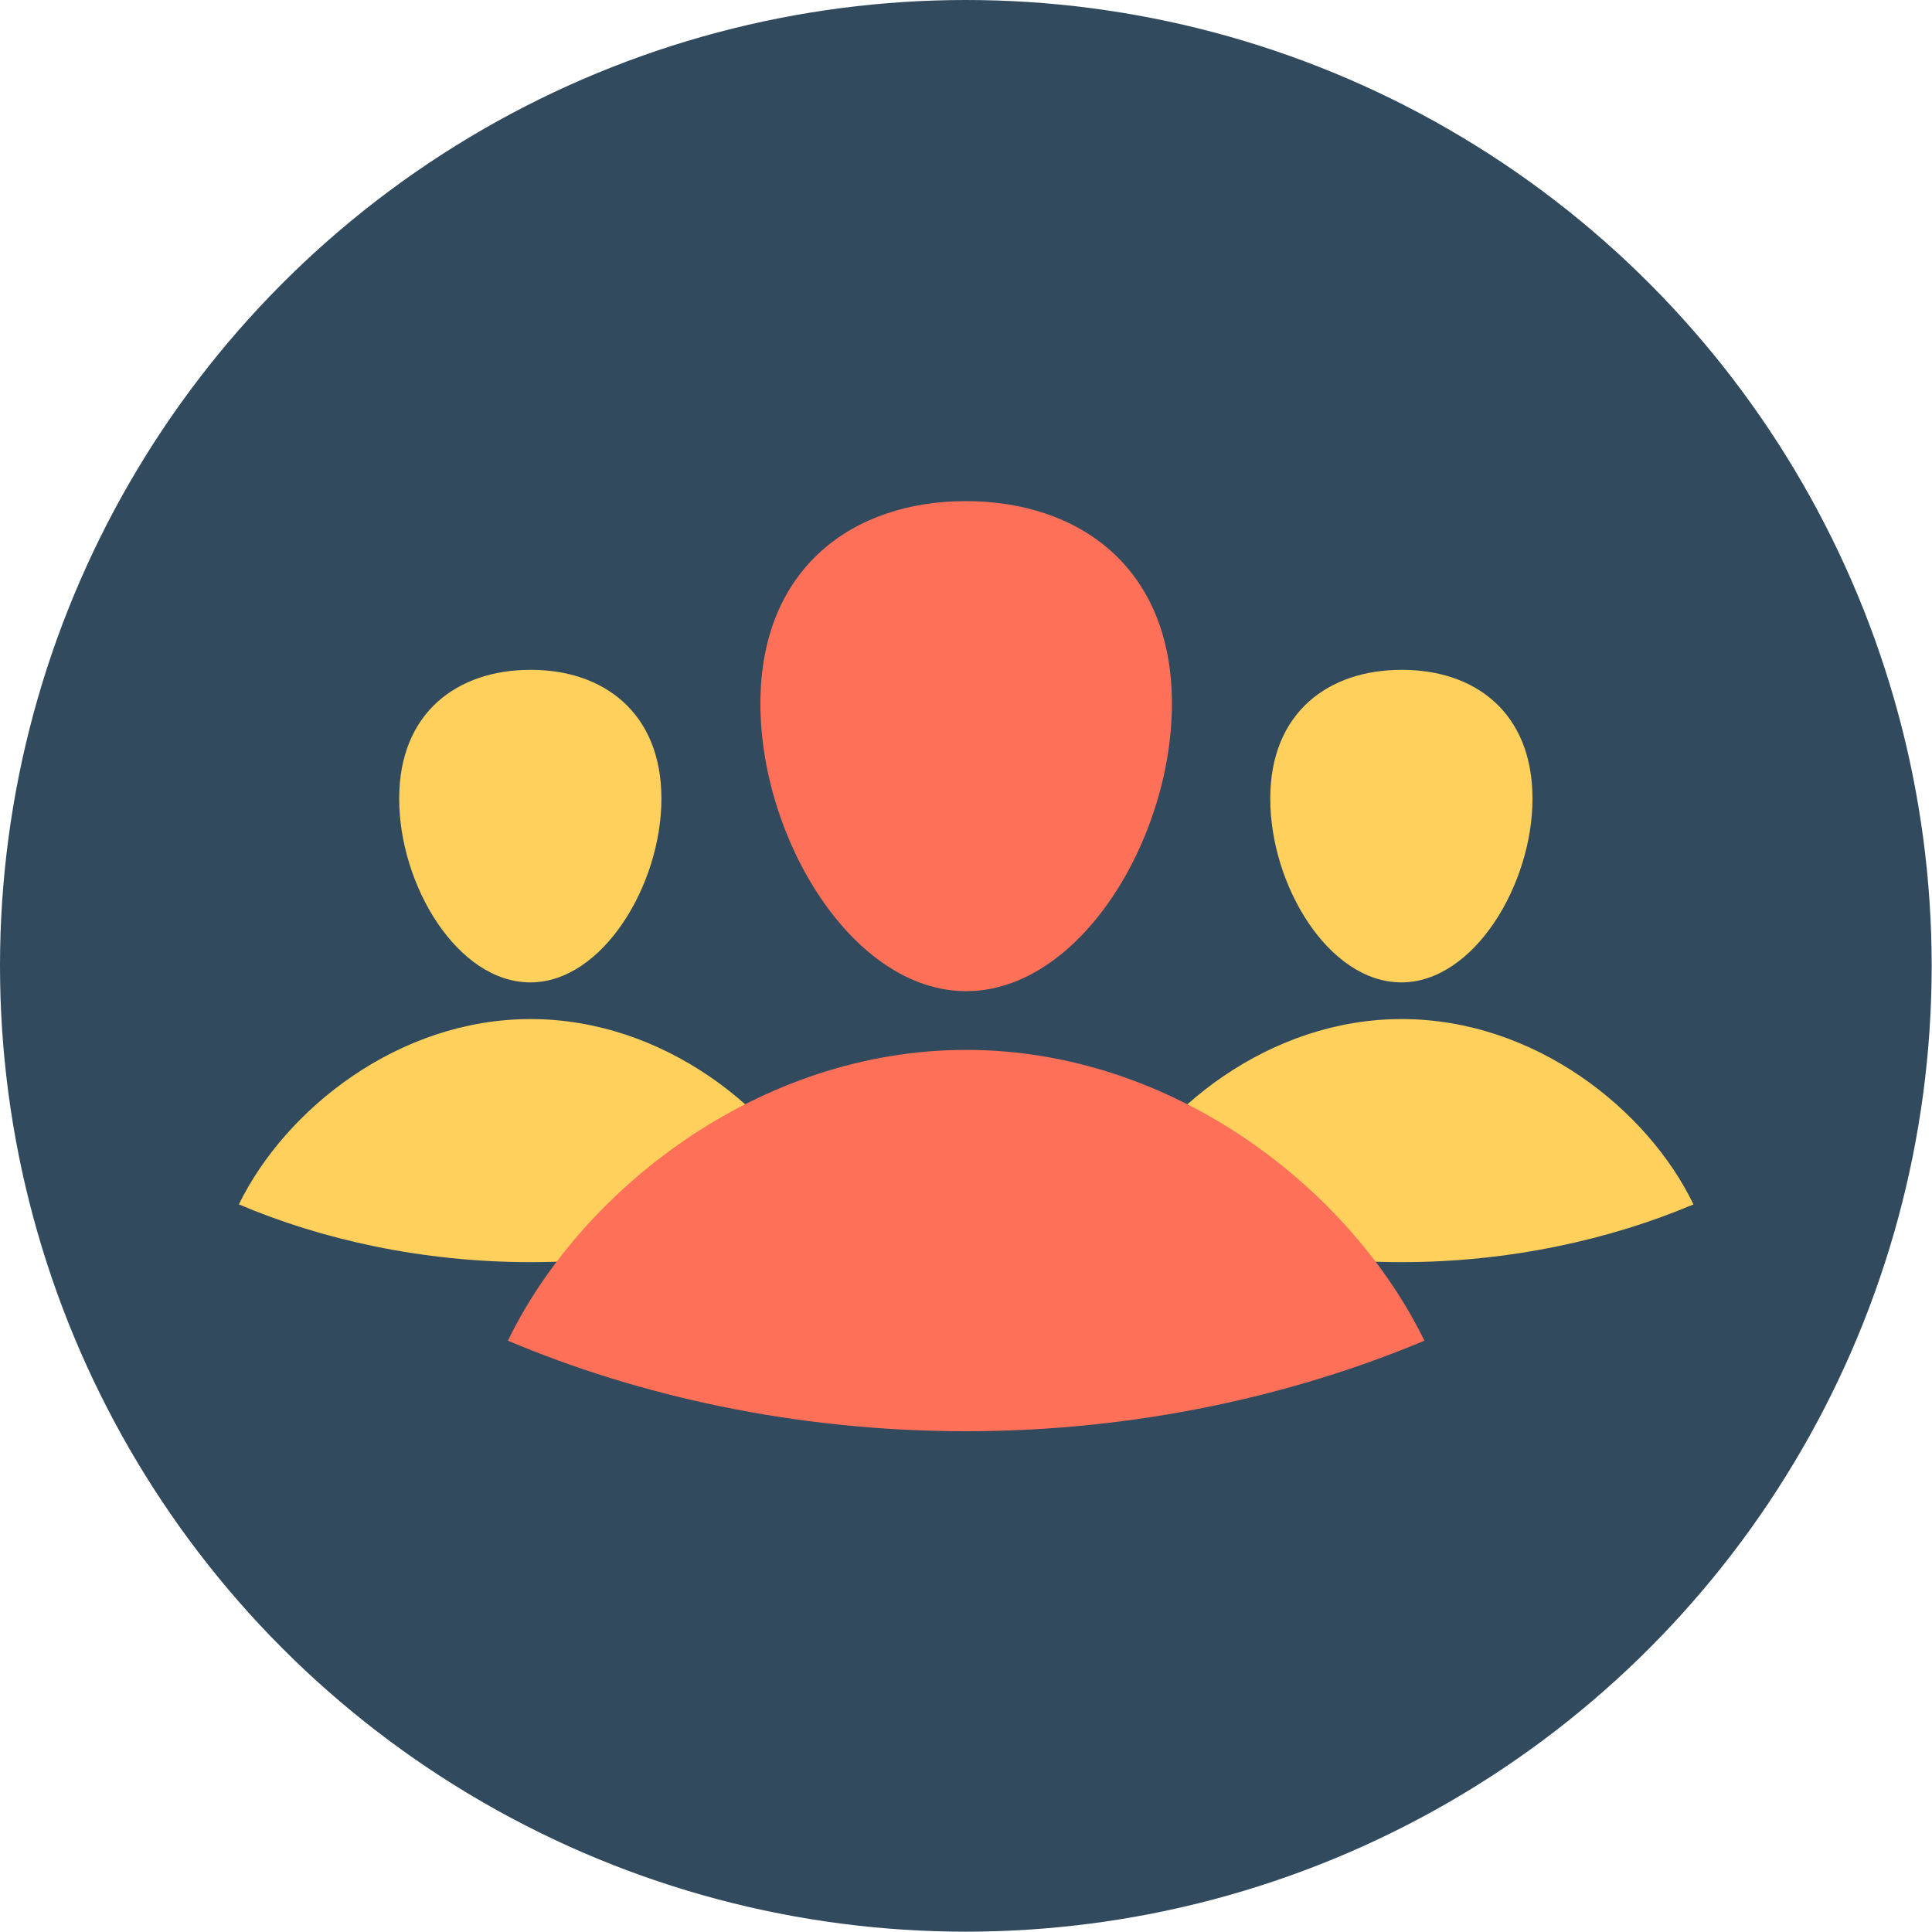 <?xml version="1.0" encoding="utf-8"?>
<!-- Generator: Adobe Illustrator 18.0.0, SVG Export Plug-In . SVG Version: 6.00 Build 0)  -->
<!DOCTYPE svg PUBLIC "-//W3C//DTD SVG 1.1//EN" "http://www.w3.org/Graphics/SVG/1.1/DTD/svg11.dtd">
<svg version="1.1" id="Layer_1" xmlns="http://www.w3.org/2000/svg" xmlns:xlink="http://www.w3.org/1999/xlink" x="0px" y="0px"
	 viewBox="123.3 0 595.3 595.3" enable-background="new 123.3 0 595.3 595.3" xml:space="preserve">
<circle fill="#324A5E" cx="420.9" cy="297.6" r="297.6"/>
<g>
	<path fill="#FFD05B" d="M595.5,246.1c0,26.5-18.1,56.6-40.4,56.6c-22.4,0-40.4-29.9-40.4-56.6s18.1-39.7,40.4-39.7
		C577.6,206.3,595.5,219.4,595.5,246.1z"/>
	<path fill="#FFD05B" d="M645.1,371.1c-25.5,10.8-56.6,17.8-89.9,17.8c-33.5,0-64.5-7-89.9-17.8c14.4-29.4,49.2-57.1,89.9-57.1
		C596,314,630.9,341.7,645.1,371.1z"/>
	<path fill="#FFD05B" d="M327.1,246.1c0,26.5-18.1,56.6-40.4,56.6c-22.4,0-40.4-29.9-40.4-56.6s18.1-39.7,40.4-39.7
		C309,206.3,327.1,219.4,327.1,246.1z"/>
	<path fill="#FFD05B" d="M376.7,371.1c-25.5,10.8-56.6,17.8-89.9,17.8c-33.5,0-64.5-7-89.9-17.8c14.4-29.4,49.2-57.1,89.9-57.1
		S362.5,341.7,376.7,371.1z"/>
</g>
<g>
	<path fill="#FF7058" d="M484.4,216.8c0,41.7-28.4,88.6-63.4,88.6s-63.4-47-63.4-88.6c0-41.7,28.4-62.4,63.4-62.4
		C456,154.5,484.4,175,484.4,216.8z"/>
	<path fill="#FF7058" d="M562.2,413.1c-40,16.8-88.7,27.9-141.2,27.9s-101-10.9-141.2-27.9c22.4-46.2,77.1-89.6,141.2-89.6
		S539.6,366.7,562.2,413.1z"/>
</g>
</svg>
